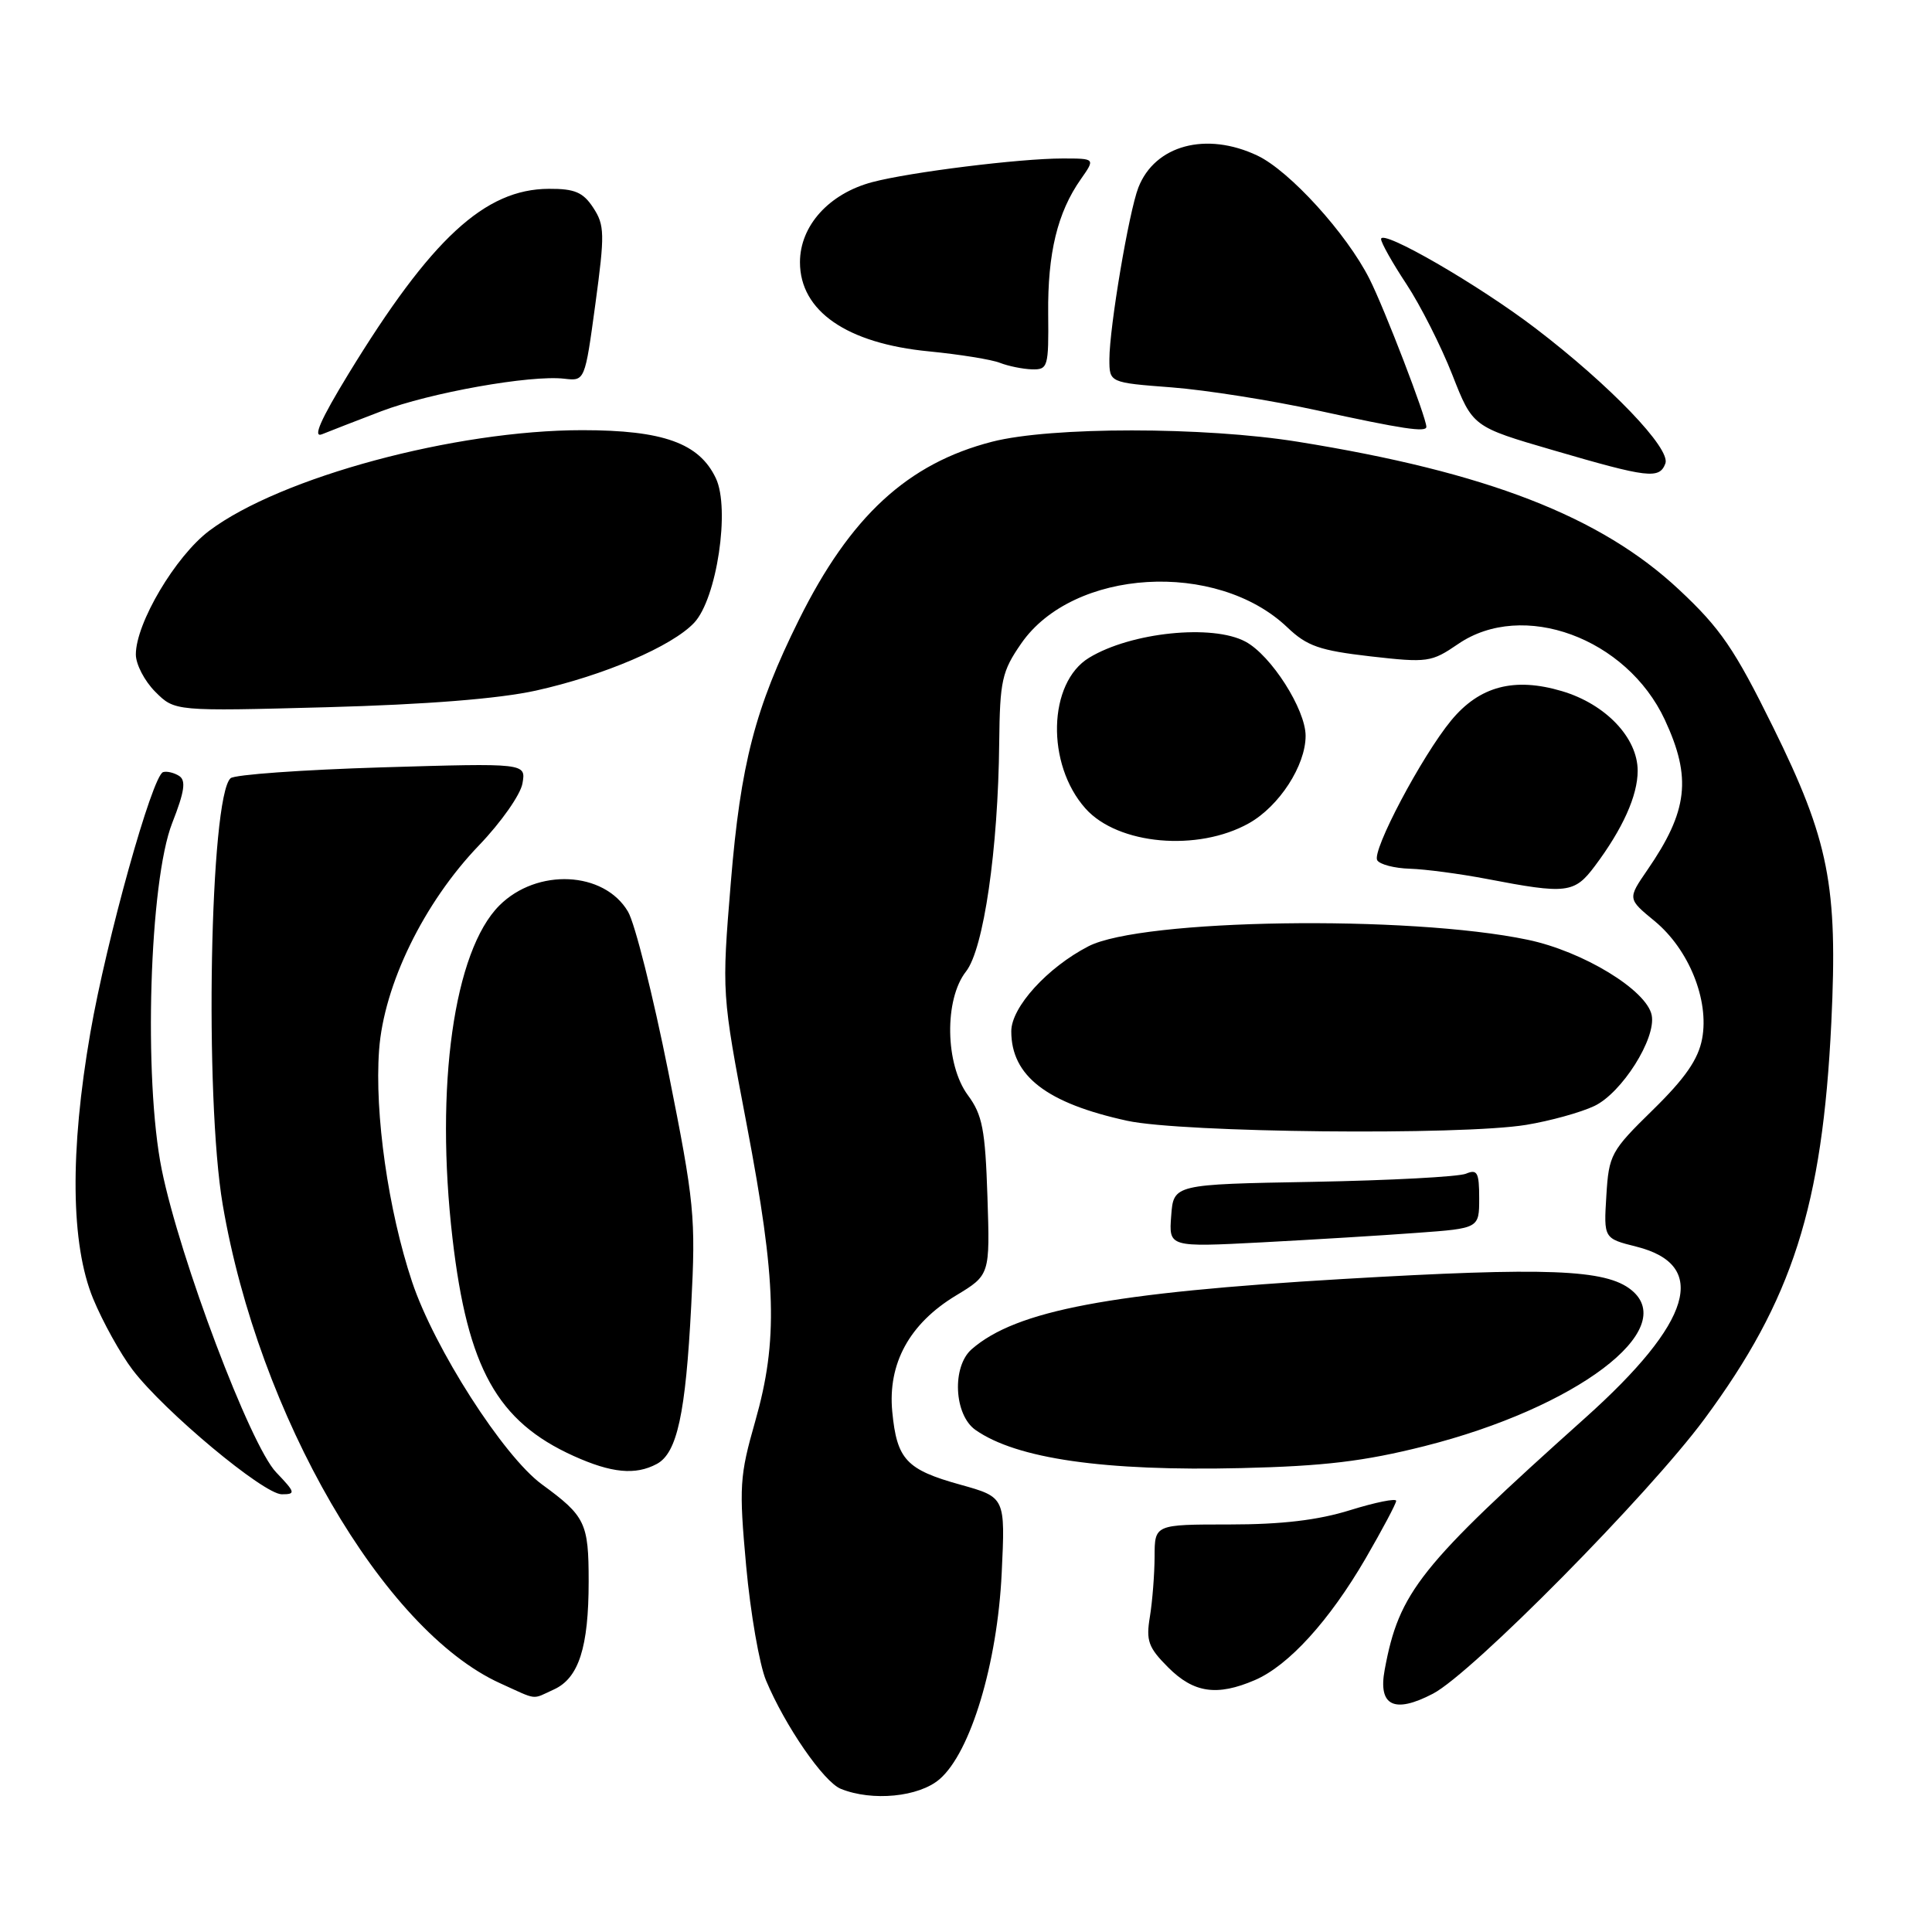 <?xml version="1.0" encoding="UTF-8" standalone="no"?>
<!DOCTYPE svg PUBLIC "-//W3C//DTD SVG 1.1//EN" "http://www.w3.org/Graphics/SVG/1.1/DTD/svg11.dtd" >
<svg xmlns="http://www.w3.org/2000/svg" xmlns:xlink="http://www.w3.org/1999/xlink" version="1.1" viewBox="0 0 256 256">
 <g >
 <path fill="currentColor"
d=" M 124.50 235.75 C 128.61 232.21 132.16 220.43 132.73 208.44 C 133.21 198.39 133.21 198.39 127.26 196.73 C 120.09 194.74 118.84 193.40 118.23 187.06 C 117.62 180.67 120.51 175.39 126.66 171.67 C 131.18 168.94 131.18 168.94 130.84 158.55 C 130.55 149.66 130.17 147.72 128.25 145.12 C 125.23 141.04 125.10 132.42 128.00 128.73 C 130.34 125.76 132.26 112.56 132.40 98.42 C 132.49 90.17 132.76 88.96 135.32 85.26 C 142.19 75.34 161.20 74.19 170.58 83.13 C 173.19 85.62 174.85 86.19 181.58 86.97 C 189.16 87.83 189.66 87.76 193.20 85.34 C 201.76 79.47 215.54 84.52 220.60 95.38 C 224.18 103.08 223.67 107.46 218.27 115.30 C 215.66 119.10 215.66 119.10 219.25 122.05 C 223.79 125.80 226.50 132.52 225.54 137.64 C 225.03 140.37 223.29 142.88 219.02 147.06 C 213.45 152.51 213.18 153.00 212.85 158.43 C 212.50 164.10 212.50 164.10 216.84 165.19 C 226.48 167.62 224.23 175.17 210.08 187.85 C 188.09 207.55 185.39 210.93 183.48 221.24 C 182.58 226.04 184.73 227.11 189.88 224.42 C 195.05 221.72 218.44 198.05 225.85 188.02 C 237.52 172.23 241.48 159.85 242.66 135.49 C 243.53 117.35 242.35 111.36 234.94 96.34 C 229.84 86.00 227.98 83.27 222.48 78.13 C 212.10 68.42 197.01 62.56 172.00 58.54 C 159.53 56.53 139.25 56.53 131.46 58.53 C 120.26 61.41 112.66 68.42 105.85 82.15 C 100.05 93.83 98.13 101.24 96.84 116.90 C 95.63 131.62 95.63 131.62 98.95 149.06 C 102.89 169.77 103.12 177.62 100.07 188.33 C 98.00 195.58 97.91 196.98 98.87 207.50 C 99.44 213.75 100.63 220.57 101.50 222.66 C 104.03 228.70 109.14 236.11 111.41 237.03 C 115.59 238.72 121.76 238.11 124.50 235.75 Z  M 73.40 223.86 C 76.69 222.36 78.00 218.28 78.00 209.54 C 78.00 201.79 77.57 200.90 71.81 196.69 C 66.70 192.95 57.54 178.65 54.60 169.84 C 51.44 160.36 49.62 147.58 50.23 139.16 C 50.85 130.50 56.17 119.60 63.48 112.00 C 66.39 108.97 68.98 105.29 69.23 103.80 C 69.70 101.11 69.70 101.11 50.60 101.68 C 40.10 102.00 31.07 102.64 30.55 103.12 C 27.81 105.65 27.08 145.34 29.51 159.62 C 34.27 187.53 50.77 216.00 66.27 223.04 C 71.34 225.34 70.40 225.23 73.40 223.86 Z  M 166.28 222.62 C 170.74 220.70 176.13 214.78 180.94 206.52 C 183.17 202.67 185.00 199.23 185.00 198.87 C 185.00 198.51 182.26 199.06 178.91 200.10 C 174.66 201.43 169.83 202.00 162.91 202.00 C 153.00 202.00 153.00 202.00 152.99 206.25 C 152.98 208.59 152.70 212.17 152.37 214.20 C 151.83 217.42 152.16 218.31 154.80 220.95 C 158.18 224.33 161.26 224.78 166.28 222.62 Z  M 36.59 195.09 C 33.17 191.52 23.83 166.80 21.43 154.97 C 19.00 142.95 19.79 116.75 22.82 109.05 C 24.46 104.87 24.67 103.41 23.73 102.81 C 23.05 102.38 22.10 102.16 21.61 102.31 C 20.18 102.76 14.11 124.50 11.97 136.85 C 9.24 152.58 9.37 164.86 12.34 172.08 C 13.61 175.15 15.96 179.39 17.57 181.51 C 21.76 187.01 34.93 198.00 37.34 198.00 C 39.21 198.00 39.15 197.77 36.59 195.09 Z  M 87.03 193.98 C 89.72 192.54 90.85 187.36 91.59 173.00 C 92.20 161.22 92.03 159.44 88.56 142.05 C 86.53 131.91 84.13 122.34 83.21 120.79 C 80.04 115.42 71.16 115.00 66.17 119.98 C 60.14 126.01 57.62 143.94 59.96 164.10 C 61.96 181.29 65.89 188.35 76.00 192.92 C 81.02 195.19 84.20 195.50 87.03 193.98 Z  M 188.75 191.62 C 208.84 186.55 222.62 176.16 216.16 170.93 C 212.77 168.18 204.97 167.89 178.00 169.47 C 147.07 171.29 134.65 173.64 128.75 178.78 C 126.11 181.09 126.41 187.47 129.25 189.47 C 134.69 193.29 146.29 194.96 164.50 194.53 C 175.44 194.27 180.74 193.64 188.75 191.62 Z  M 187.75 163.36 C 196.00 162.76 196.00 162.76 196.00 158.77 C 196.00 155.36 195.75 154.89 194.25 155.52 C 193.29 155.93 184.18 156.41 174.00 156.60 C 155.50 156.93 155.50 156.93 155.19 161.10 C 154.87 165.26 154.87 165.26 167.19 164.62 C 173.96 164.26 183.21 163.70 187.75 163.36 Z  M 202.23 149.05 C 205.39 148.53 209.45 147.41 211.26 146.55 C 214.90 144.82 219.46 137.61 218.86 134.53 C 218.22 131.21 209.76 126.05 202.41 124.52 C 186.64 121.22 151.26 121.75 144.22 125.39 C 138.78 128.20 134.00 133.46 134.00 136.65 C 134.00 142.57 138.68 146.18 149.37 148.51 C 156.65 150.09 193.57 150.47 202.23 149.05 Z  M 211.33 114.75 C 215.03 109.81 217.00 105.42 217.00 102.13 C 217.00 97.76 212.76 93.30 206.97 91.58 C 200.64 89.70 196.04 90.92 192.29 95.46 C 188.39 100.19 181.74 112.77 182.49 113.99 C 182.84 114.55 184.78 115.05 186.81 115.11 C 188.84 115.17 193.43 115.78 197.00 116.46 C 207.61 118.50 208.61 118.38 211.33 114.75 Z  M 165.50 109.08 C 169.51 106.82 173.00 101.44 173.00 97.50 C 173.00 94.00 168.43 86.83 165.03 85.02 C 160.65 82.67 149.87 83.78 144.32 87.15 C 138.85 90.46 138.59 101.27 143.84 107.14 C 148.13 111.94 158.72 112.89 165.50 109.08 Z  M 71.00 91.51 C 80.01 89.51 89.05 85.64 91.98 82.52 C 94.98 79.33 96.77 67.38 94.85 63.36 C 92.65 58.72 87.87 57.00 77.16 57.00 C 60.30 57.00 37.15 63.24 27.71 70.34 C 23.26 73.70 18.00 82.56 18.00 86.72 C 18.00 88.03 19.16 90.25 20.58 91.67 C 23.16 94.25 23.16 94.25 43.33 93.71 C 56.55 93.35 66.08 92.59 71.00 91.51 Z  M 220.67 61.42 C 221.42 59.46 213.36 51.06 203.50 43.53 C 195.94 37.75 183.00 30.27 183.00 31.68 C 183.00 32.16 184.51 34.85 186.37 37.66 C 188.22 40.47 190.95 45.87 192.44 49.66 C 195.14 56.55 195.14 56.55 205.82 59.66 C 218.42 63.34 219.87 63.51 220.67 61.42 Z  M 50.50 54.50 C 56.95 52.04 70.30 49.66 74.76 50.18 C 77.50 50.50 77.50 50.50 78.89 40.28 C 80.15 30.99 80.12 29.83 78.61 27.53 C 77.27 25.48 76.16 25.00 72.73 25.02 C 64.24 25.05 57.13 31.62 46.17 49.55 C 42.47 55.62 41.40 58.05 42.67 57.54 C 43.68 57.13 47.20 55.76 50.50 54.50 Z  M 189.00 56.56 C 189.00 55.33 183.46 40.91 181.46 36.95 C 178.44 30.96 170.89 22.65 166.62 20.62 C 159.83 17.40 153.03 19.23 150.84 24.85 C 149.58 28.09 147.01 43.34 147.00 47.60 C 147.00 50.70 147.00 50.70 155.25 51.33 C 159.79 51.68 168.45 53.05 174.50 54.37 C 185.82 56.84 189.00 57.32 189.00 56.56 Z  M 138.89 41.55 C 138.81 33.55 140.12 28.15 143.21 23.75 C 145.14 21.00 145.14 21.00 140.79 21.00 C 135.14 21.00 120.58 22.81 115.59 24.13 C 109.85 25.65 106.00 29.91 106.00 34.75 C 106.00 41.22 112.21 45.51 123.10 46.56 C 127.17 46.96 131.40 47.64 132.50 48.08 C 133.60 48.51 135.51 48.90 136.73 48.94 C 138.86 49.00 138.96 48.63 138.89 41.55 Z "/>
</g>
</svg>